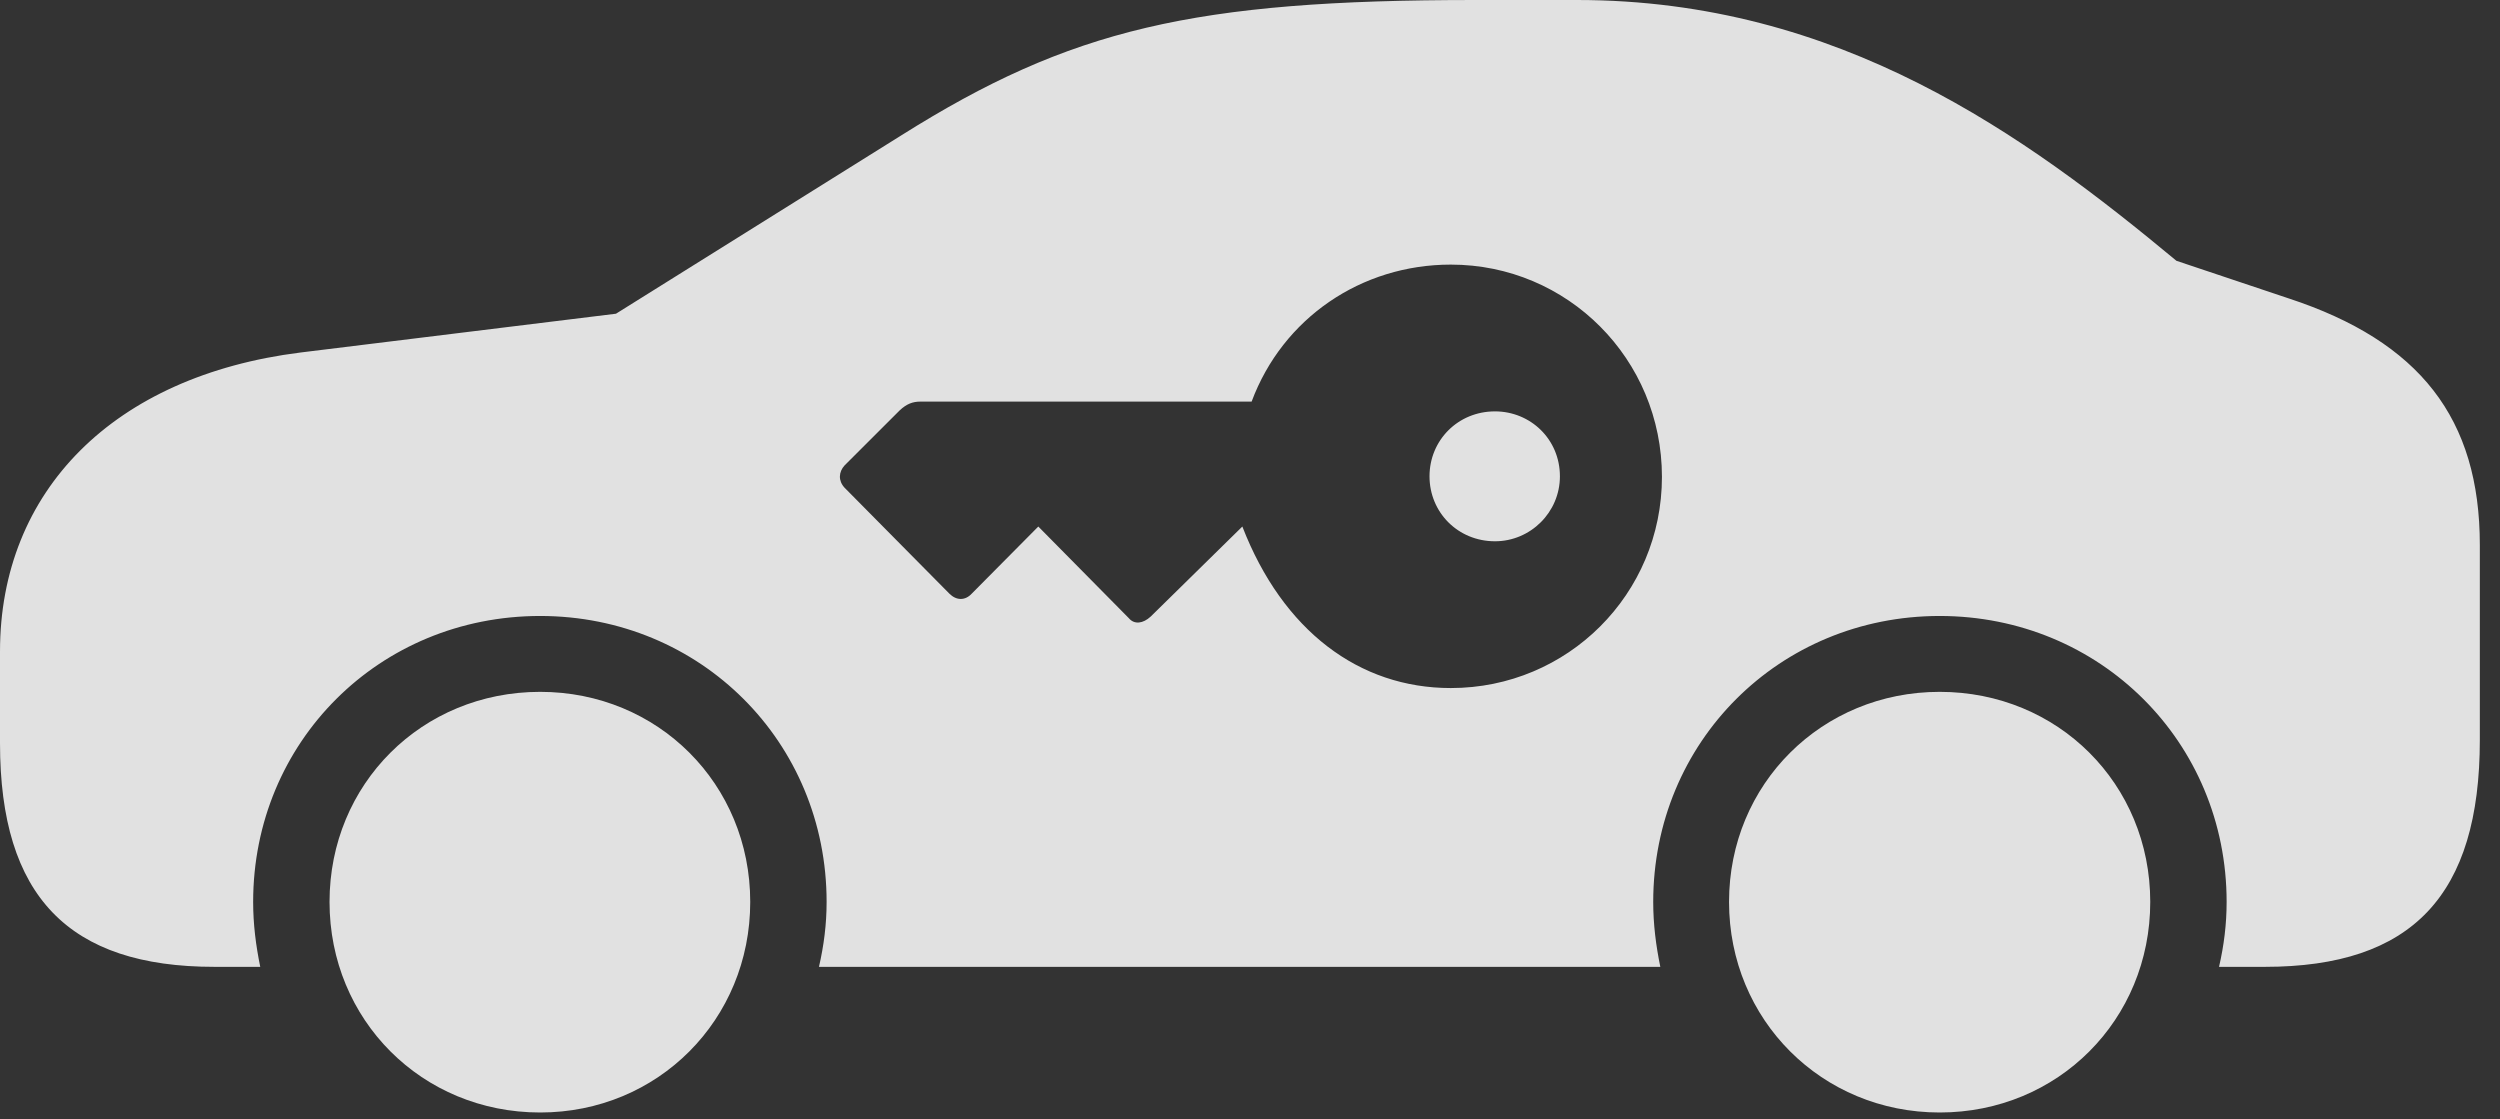 <?xml version="1.0" encoding="UTF-8"?>
<!--Generator: Apple Native CoreSVG 341-->
<!DOCTYPE svg
PUBLIC "-//W3C//DTD SVG 1.1//EN"
       "http://www.w3.org/Graphics/SVG/1.1/DTD/svg11.dtd">
<svg version="1.1" xmlns="http://www.w3.org/2000/svg" xmlns:xlink="http://www.w3.org/1999/xlink" viewBox="0 0 44.746 20.029">
 <rect x="0" y="0" width="44.746" height="20.029" fill="#333333" stroke="none"/>
 <g>
  <rect height="20.029" opacity="0" width="44.746" x="0" y="0"/>
  <path d="M13.428 16.143C13.428 18.252 11.777 19.912 9.668 19.912C7.549 19.912 5.898 18.252 5.898 16.143C5.898 14.033 7.549 12.383 9.668 12.383C11.777 12.383 13.428 14.033 13.428 16.143ZM38.486 16.143C38.486 18.252 36.836 19.912 34.717 19.912C32.607 19.912 30.947 18.252 30.947 16.143C30.947 14.033 32.607 12.383 34.717 12.383C36.836 12.383 38.486 14.033 38.486 16.143ZM38.955 4.668L40.967 5.342C43.31 6.113 44.385 7.49 44.385 9.756L44.385 13.242C44.385 16.025 43.174 17.305 40.537 17.305L39.717 17.305C39.805 16.924 39.853 16.543 39.853 16.143C39.853 13.281 37.588 11.025 34.717 11.025C31.846 11.025 29.59 13.281 29.59 16.143C29.59 16.543 29.639 16.924 29.717 17.305L14.658 17.305C14.746 16.924 14.795 16.543 14.795 16.143C14.795 13.281 12.539 11.025 9.668 11.025C6.787 11.025 4.531 13.281 4.531 16.143C4.531 16.543 4.58 16.924 4.658 17.305L3.838 17.305C1.23 17.305 0 16.045 0 13.301L0 11.66C0 8.789 2.031 6.729 5.381 6.309L11.025 5.615L16.133 2.422C19.16 0.518 21.367 0 26.406 0L28.223 0C32.93 0 36.25 2.422 38.955 4.668ZM22.402 7.188L16.475 7.188C16.338 7.188 16.23 7.227 16.104 7.344L15.117 8.33C15.01 8.447 15 8.604 15.117 8.73L16.992 10.625C17.119 10.752 17.275 10.752 17.393 10.625L18.584 9.424L20.205 11.065C20.303 11.182 20.459 11.162 20.596 11.035L22.236 9.424C22.959 11.289 24.326 12.315 25.967 12.315C28.057 12.315 29.746 10.635 29.746 8.535C29.746 6.426 28.057 4.736 25.967 4.736C24.365 4.736 22.959 5.693 22.402 7.188ZM27.92 8.525C27.92 9.17 27.393 9.688 26.758 9.688C26.094 9.688 25.586 9.17 25.586 8.525C25.586 7.881 26.094 7.363 26.758 7.363C27.393 7.363 27.92 7.861 27.92 8.525Z" fill="white" fill-opacity="0.85"/>
 </g>
</svg>
